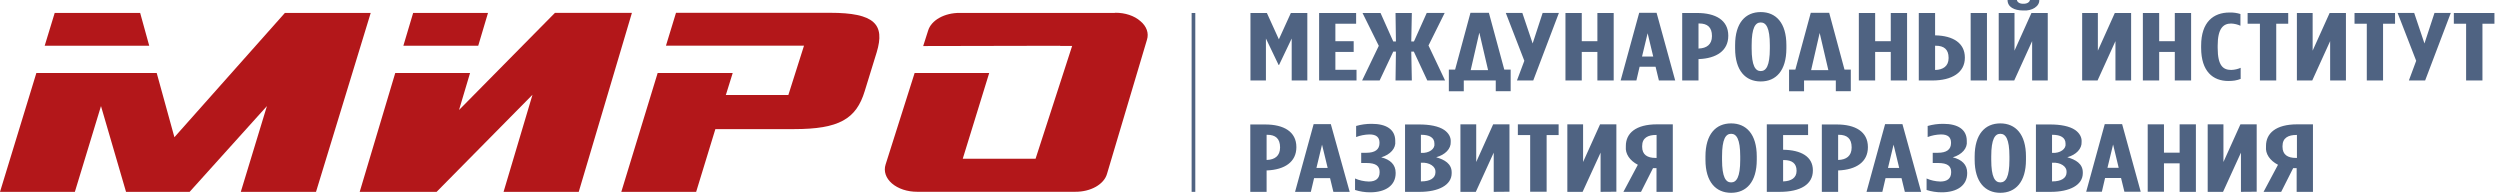 <svg width="389" height="30" viewBox="0 0 389 30" fill="none" xmlns="http://www.w3.org/2000/svg">
<path d="M112.953 14.747L114.01 11.357H102.332L96.673 29.858H108.32L111.311 20.089H123.562C130.539 20.089 133.232 18.526 134.55 14.177L136.415 8.132C137.734 3.783 136.086 1.991 129.165 1.991H105.186L103.625 7.104H125.104L122.666 14.786H112.934V14.73L112.953 14.747Z" fill="#B3171A"/>
<path d="M64.287 2.008H75.934L74.411 7.121H62.763L64.287 2.008ZM73.142 11.357L71.426 17.114L86.35 1.999H98.327L90.05 29.858H78.353L82.856 14.743L67.931 29.858H55.967L61.501 11.357H73.142Z" fill="#B3171A"/>
<path d="M0 29.858H11.647L15.714 16.505L19.613 29.858H29.501L41.533 16.505L37.467 29.858H49.17L57.683 2.008H44.332L27.138 21.35L24.383 11.357H5.659L0 29.858ZM23.22 7.121L21.808 2.008H8.513L6.952 7.121H23.22Z" fill="#B3171A"/>
<path d="M194.546 12.523H196.978V5.99L198.955 10.118H199.017L200.988 5.99V12.523H203.42V2.021H200.858L198.992 6.119L197.127 2.021H194.571V12.523H194.546ZM205.254 12.523H211.075V10.857H207.785V8.084H210.633V6.409H207.785V3.697H211.013V2.021H205.254V12.523ZM212.008 2.021L214.539 7.13L211.945 12.523H214.669L216.79 8.032H217.206L217.144 12.523H219.681L219.594 8.032H219.992L222.088 12.523H224.855L222.274 7.078L224.793 2.012H222.001L220.011 6.452H219.594L219.681 2.021H217.144L217.206 6.452H216.79L214.812 2.021H212.008ZM225.44 10.826V14.203H227.765V12.523H232.74V14.195H235.06V10.826H234.065L231.671 1.991H228.804L226.416 10.826H225.44ZM230.197 5.126L231.546 10.913H228.841L230.172 5.126H230.197ZM238.573 12.523L242.565 2.012H240.035L238.48 6.763L236.876 2.012H234.301L237.186 9.462L236.036 12.523H238.573ZM243.585 12.523H246.122V8.084H248.554V12.523H251.091V2.021H248.554V6.409H246.122V2.021H243.585V12.523ZM252.173 12.523H254.623L255.121 10.386H257.608L258.124 12.523H260.661L257.764 1.991H255.058L252.173 12.523ZM255.5 8.797L256.371 5.173L257.241 8.797H255.5ZM261.756 12.523H264.287V9.194H264.349C267.073 9.082 268.92 7.898 268.92 5.571V5.545C268.92 3.118 266.923 2.021 264.075 2.021H261.75V12.523H261.756ZM264.287 7.566V3.653H264.411C265.655 3.653 266.382 4.228 266.382 5.601V5.614C266.382 6.94 265.53 7.505 264.349 7.549L264.287 7.566ZM273.969 12.675C276.344 12.675 277.961 10.999 277.961 7.536V7.017C277.961 3.563 276.344 1.879 273.969 1.879C271.593 1.879 269.983 3.55 269.983 7.017V7.536C269.983 10.99 271.6 12.675 273.969 12.675ZM273.969 11.059C273.142 11.059 272.557 10.265 272.557 7.536V7.017C272.557 4.288 273.142 3.494 273.969 3.494C274.796 3.494 275.387 4.288 275.387 7.017V7.536C275.387 10.265 274.802 11.059 273.969 11.059ZM278.378 10.826V14.203H280.71V12.523H285.654V14.195H287.985V10.826H287.003L284.621 1.991H281.755L279.36 10.826H278.378ZM283.141 5.126L284.491 10.913H281.81L283.141 5.126ZM289.235 12.523H291.773V8.084H294.204V12.523H296.741V2.021H294.204V6.409H291.773V2.021H289.235V12.523ZM298.563 12.523H300.665C303.743 12.523 305.733 11.28 305.733 8.987V8.956C305.733 6.702 303.905 5.562 301.144 5.502H301.1V2.021H298.563V12.523ZM301.1 10.878V7.117H301.225C302.468 7.117 303.202 7.678 303.202 8.995V9.038C303.202 10.308 302.325 10.844 301.162 10.887L301.1 10.878ZM306.635 12.523H309.172V2.021H306.635V12.523ZM314.825 1.632C315.148 1.656 315.474 1.63 315.782 1.558C316.09 1.485 316.371 1.367 316.608 1.212C316.844 1.057 317.029 0.869 317.15 0.66C317.272 0.45 317.327 0.225 317.312 0L315.857 0C315.833 0.169 315.715 0.324 315.527 0.432C315.34 0.54 315.099 0.593 314.856 0.579C314.733 0.589 314.609 0.583 314.49 0.559C314.371 0.536 314.26 0.496 314.164 0.442C314.069 0.388 313.989 0.321 313.932 0.245C313.874 0.169 313.84 0.086 313.83 0L312.374 0C312.374 1.097 313.413 1.632 314.825 1.632ZM318.63 12.523V2.021H316.093L313.456 7.881V2.021H311V12.523H313.413L316.199 6.4V12.523H318.63ZM331.602 12.523V2.021H329.065L326.428 7.881V2.021H323.984V12.523H326.379L329.164 6.4V12.523H331.602ZM333.43 12.523H335.968V8.084H338.399V12.523H340.936V2.021H338.399V6.409H335.968V2.021H333.43V12.523ZM346.738 12.592C347.405 12.619 348.069 12.51 348.647 12.277V10.55C348.213 10.748 347.711 10.863 347.192 10.882C345.948 10.882 345.071 10.274 345.071 7.458V7.082C345.071 4.426 345.948 3.662 347.155 3.662C347.676 3.681 348.18 3.801 348.61 4.007V2.181C348.077 2.01 347.492 1.93 346.906 1.948C344.418 1.948 342.497 3.42 342.497 7.104V7.449C342.497 11.103 344.325 12.601 346.738 12.601V12.592ZM351.644 12.523H354.182V3.697H356.047V2.021H349.729V3.697H351.644V12.523ZM365.027 12.523V2.021H362.489L359.847 7.881V2.021H357.396V12.523H359.784L362.57 6.4V12.523H365.027ZM368.266 12.523H370.804V3.697H372.669V2.021H366.364V3.697H368.273V12.523H368.266ZM377.352 12.523L381.344 2.012H378.807L377.246 6.763L375.648 2.012H373.067L375.959 9.462L374.821 12.523H377.352ZM383.732 12.523H386.269V3.697H388.135V2.021H381.817V3.697H383.726V12.523H383.732ZM194.546 29.853H197.083V26.519H197.145C199.869 26.403 201.716 25.224 201.716 22.896V22.888C201.716 20.465 199.72 19.368 196.872 19.368H194.546V29.853ZM197.083 24.887V20.974H197.208C198.451 20.974 199.179 21.553 199.179 22.926V22.952C199.179 24.282 198.327 24.844 197.145 24.887H197.083ZM201.511 29.853H203.967L204.471 27.72H206.958L207.474 29.853H210.012L207.076 19.316H204.402L201.511 29.853ZM204.838 26.131L205.708 22.508L206.585 26.131H204.838ZM211.013 21.324C211.648 21.075 212.36 20.936 213.09 20.918C214.147 20.918 214.651 21.35 214.651 22.214V22.244C214.651 23.268 213.96 23.773 212.592 23.773H211.802V25.362H212.611C214.128 25.362 214.669 25.85 214.669 26.761V26.804C214.669 27.785 214.047 28.247 212.984 28.247C212.222 28.225 211.483 28.061 210.845 27.772V29.559C211.58 29.8 212.383 29.924 213.195 29.922C215.627 29.922 217.163 28.838 217.163 26.947V26.878C217.163 25.621 216.33 24.826 214.918 24.481C215.615 24.278 216.202 23.926 216.594 23.477C216.986 23.028 217.164 22.504 217.101 21.981V21.912C217.101 20.132 215.689 19.269 213.463 19.269C212.622 19.261 211.788 19.374 211.013 19.601V21.329V21.324ZM218.599 29.853H220.906C223.835 29.853 225.881 28.799 225.881 26.951V26.822C225.881 25.479 224.781 24.844 223.468 24.468C224.155 24.284 224.742 23.956 225.148 23.53C225.554 23.103 225.758 22.599 225.732 22.089V22.024C225.751 21.694 225.673 21.364 225.502 21.056C225.331 20.748 225.07 20.467 224.737 20.232C223.842 19.614 222.405 19.368 220.844 19.368H218.624V29.853H218.599ZM223.195 22.361C223.224 22.551 223.193 22.744 223.102 22.925C223.012 23.106 222.864 23.271 222.671 23.407C222.478 23.544 222.243 23.649 221.984 23.715C221.725 23.782 221.449 23.807 221.174 23.79H221.093V20.974H221.174C222.417 20.974 223.195 21.406 223.195 22.335V22.361ZM223.356 26.809C223.356 27.733 222.486 28.225 221.174 28.225H221.093V25.323H221.199C221.479 25.302 221.762 25.324 222.029 25.386C222.296 25.449 222.54 25.55 222.745 25.685C222.95 25.819 223.111 25.982 223.216 26.163C223.322 26.345 223.37 26.54 223.356 26.735V26.809ZM234.873 29.832V19.346H232.336L229.699 25.207V19.346H227.243V29.853H229.637L232.423 23.751V29.853L234.873 29.832ZM238.119 29.832H240.656V21.018H242.522V19.346H236.179V21.018H238.094V29.853L238.119 29.832ZM251.508 29.832V19.346H248.971L246.328 25.207V19.346H243.878V29.853H246.253L249.051 23.751V29.853L251.508 29.832ZM260.301 19.346H257.844C254.499 19.346 252.981 20.746 252.981 22.706V22.823C252.929 23.363 253.072 23.904 253.398 24.396C253.724 24.887 254.222 25.315 254.847 25.638L252.602 29.853H255.344L257.21 26.157H257.751V29.853H260.288V19.346H260.301ZM257.764 20.992V24.572H257.596C256.352 24.572 255.519 24.092 255.519 22.844V22.728C255.519 21.432 256.451 21 257.658 21L257.764 20.992ZM269.361 30C271.73 30 273.353 28.325 273.353 24.861V24.339C273.353 20.884 271.73 19.2 269.361 19.2C266.992 19.2 265.369 20.875 265.369 24.339V24.861C265.369 28.316 266.992 30 269.361 30ZM269.361 28.381C268.534 28.381 267.949 27.586 267.949 24.861V24.339C267.949 21.609 268.534 20.819 269.361 20.819C270.188 20.819 270.779 21.609 270.779 24.339V24.861C270.779 27.586 270.194 28.381 269.361 28.381ZM274.914 29.853H276.91C280.175 29.853 282.084 28.683 282.084 26.532V26.506C282.084 24.347 280.219 23.345 277.489 23.302H277.451V21.018H281.338V19.346H274.914V29.853ZM277.451 28.225V24.904H277.576C278.819 24.904 279.547 25.41 279.547 26.562V26.593C279.547 27.69 278.695 28.178 277.513 28.225H277.451ZM283.477 29.853H286.014V26.519H286.076C288.8 26.403 290.647 25.224 290.647 22.896V22.888C290.647 20.465 288.657 19.368 285.809 19.368H283.477V29.853ZM286.014 24.887V20.974H286.139C287.382 20.974 288.116 21.553 288.116 22.926V22.952C288.116 24.282 287.264 24.844 286.076 24.887H286.014ZM290.442 29.853H292.892L293.389 27.72H295.877L296.393 29.853H298.93L296.02 19.316H293.321L290.429 29.853H290.442ZM293.769 26.131L294.639 22.508L295.516 26.131H293.769ZM299.944 21.324C300.579 21.075 301.291 20.936 302.021 20.918C303.084 20.918 303.581 21.35 303.581 22.214V22.244C303.581 23.268 302.891 23.773 301.523 23.773H300.733V25.362H301.542C303.059 25.362 303.6 25.85 303.6 26.761V26.804C303.6 27.785 302.978 28.247 301.915 28.247C301.153 28.225 300.414 28.061 299.776 27.772V29.559C300.511 29.8 301.314 29.924 302.126 29.922C304.558 29.922 306.094 28.838 306.094 26.947V26.878C306.094 25.621 305.267 24.826 303.849 24.481C304.546 24.278 305.133 23.926 305.525 23.477C305.917 23.028 306.095 22.504 306.032 21.981V21.912C306.032 20.132 304.62 19.269 302.394 19.269C301.553 19.261 300.718 19.374 299.944 19.601V21.329V21.324ZM311.249 30C313.618 30 315.241 28.325 315.241 24.861V24.339C315.241 20.884 313.618 19.2 311.249 19.2C308.88 19.2 307.257 20.875 307.257 24.339V24.861C307.257 28.316 308.88 30 311.249 30ZM311.249 28.381C310.422 28.381 309.837 27.586 309.837 24.861V24.339C309.837 21.609 310.422 20.819 311.249 20.819C312.076 20.819 312.667 21.609 312.667 24.339V24.861C312.667 27.586 312.082 28.381 311.249 28.381ZM316.802 29.853H319.109C322.038 29.853 324.084 28.799 324.084 26.951V26.822C324.084 25.479 322.983 24.844 321.671 24.468C322.351 24.28 322.93 23.95 323.329 23.524C323.728 23.098 323.926 22.596 323.897 22.089V22.024C323.917 21.694 323.838 21.364 323.667 21.056C323.496 20.748 323.236 20.467 322.902 20.232C322.007 19.614 320.57 19.368 319.016 19.368H316.79V29.853H316.802ZM321.398 22.361C321.427 22.551 321.396 22.744 321.305 22.925C321.214 23.106 321.067 23.271 320.874 23.407C320.681 23.544 320.446 23.649 320.187 23.715C319.928 23.782 319.651 23.807 319.377 23.79H319.296V20.974H319.377C320.62 20.974 321.398 21.406 321.398 22.335V22.361ZM321.559 26.809C321.559 27.733 320.689 28.225 319.377 28.225H319.296V25.323H319.401C319.681 25.302 319.965 25.324 320.232 25.386C320.499 25.449 320.743 25.55 320.948 25.685C321.153 25.819 321.314 25.982 321.419 26.163C321.525 26.345 321.572 26.54 321.559 26.735V26.809ZM324.594 29.832H327.05L327.548 27.698H330.035L330.557 29.832H333.095L330.203 19.316H327.498L324.606 29.853L324.594 29.832ZM327.921 26.109L328.798 22.486L329.668 26.109H327.921ZM334.183 29.832H336.714V25.41H339.151V29.853H341.682V19.346H339.151V23.751H336.714V19.346H334.183V29.853V29.832ZM351.141 29.832V19.346H348.61L345.967 25.207V19.346H343.517V29.853H345.905L348.691 23.751V29.853L351.141 29.832ZM359.94 19.346H357.452C354.107 19.346 352.59 20.746 352.59 22.706V22.823C352.534 23.363 352.676 23.905 353.002 24.397C353.328 24.889 353.828 25.316 354.455 25.638L352.21 29.853H354.953L356.818 26.157H357.359V29.853H359.896V19.346H359.94ZM357.403 20.992V24.572H357.235C355.991 24.572 355.158 24.092 355.158 22.844V22.728C355.158 21.432 356.091 21 357.297 21L357.403 20.992Z" fill="#4F6382"/>
<path d="M185.989 2.021V29.853H185.417V2.021H185.989Z" fill="#4F6382"/>
<path fill-rule="evenodd" clip-rule="evenodd" d="M173.447 2.008H149.319C148.172 2.003 147.058 2.273 146.165 2.773C145.272 3.272 144.655 3.971 144.419 4.75L143.648 7.164L164.958 7.121V7.151H166.824L161.134 24.701H149.804L153.921 11.357H142.317L137.796 25.608C137.634 26.117 137.639 26.645 137.81 27.152C137.981 27.66 138.314 28.134 138.784 28.541C139.254 28.947 139.85 29.274 140.527 29.5C141.204 29.724 141.946 29.841 142.696 29.84H167.334C168.49 29.846 169.612 29.572 170.509 29.065C171.405 28.558 172.02 27.851 172.247 27.064L178.465 6.193C178.628 5.685 178.62 5.159 178.442 4.654C178.264 4.149 177.921 3.68 177.439 3.282C176.977 2.873 176.385 2.543 175.71 2.319C175.035 2.094 174.295 1.98 173.546 1.986L173.447 2.008Z" fill="#B3171A"/>
</svg>

